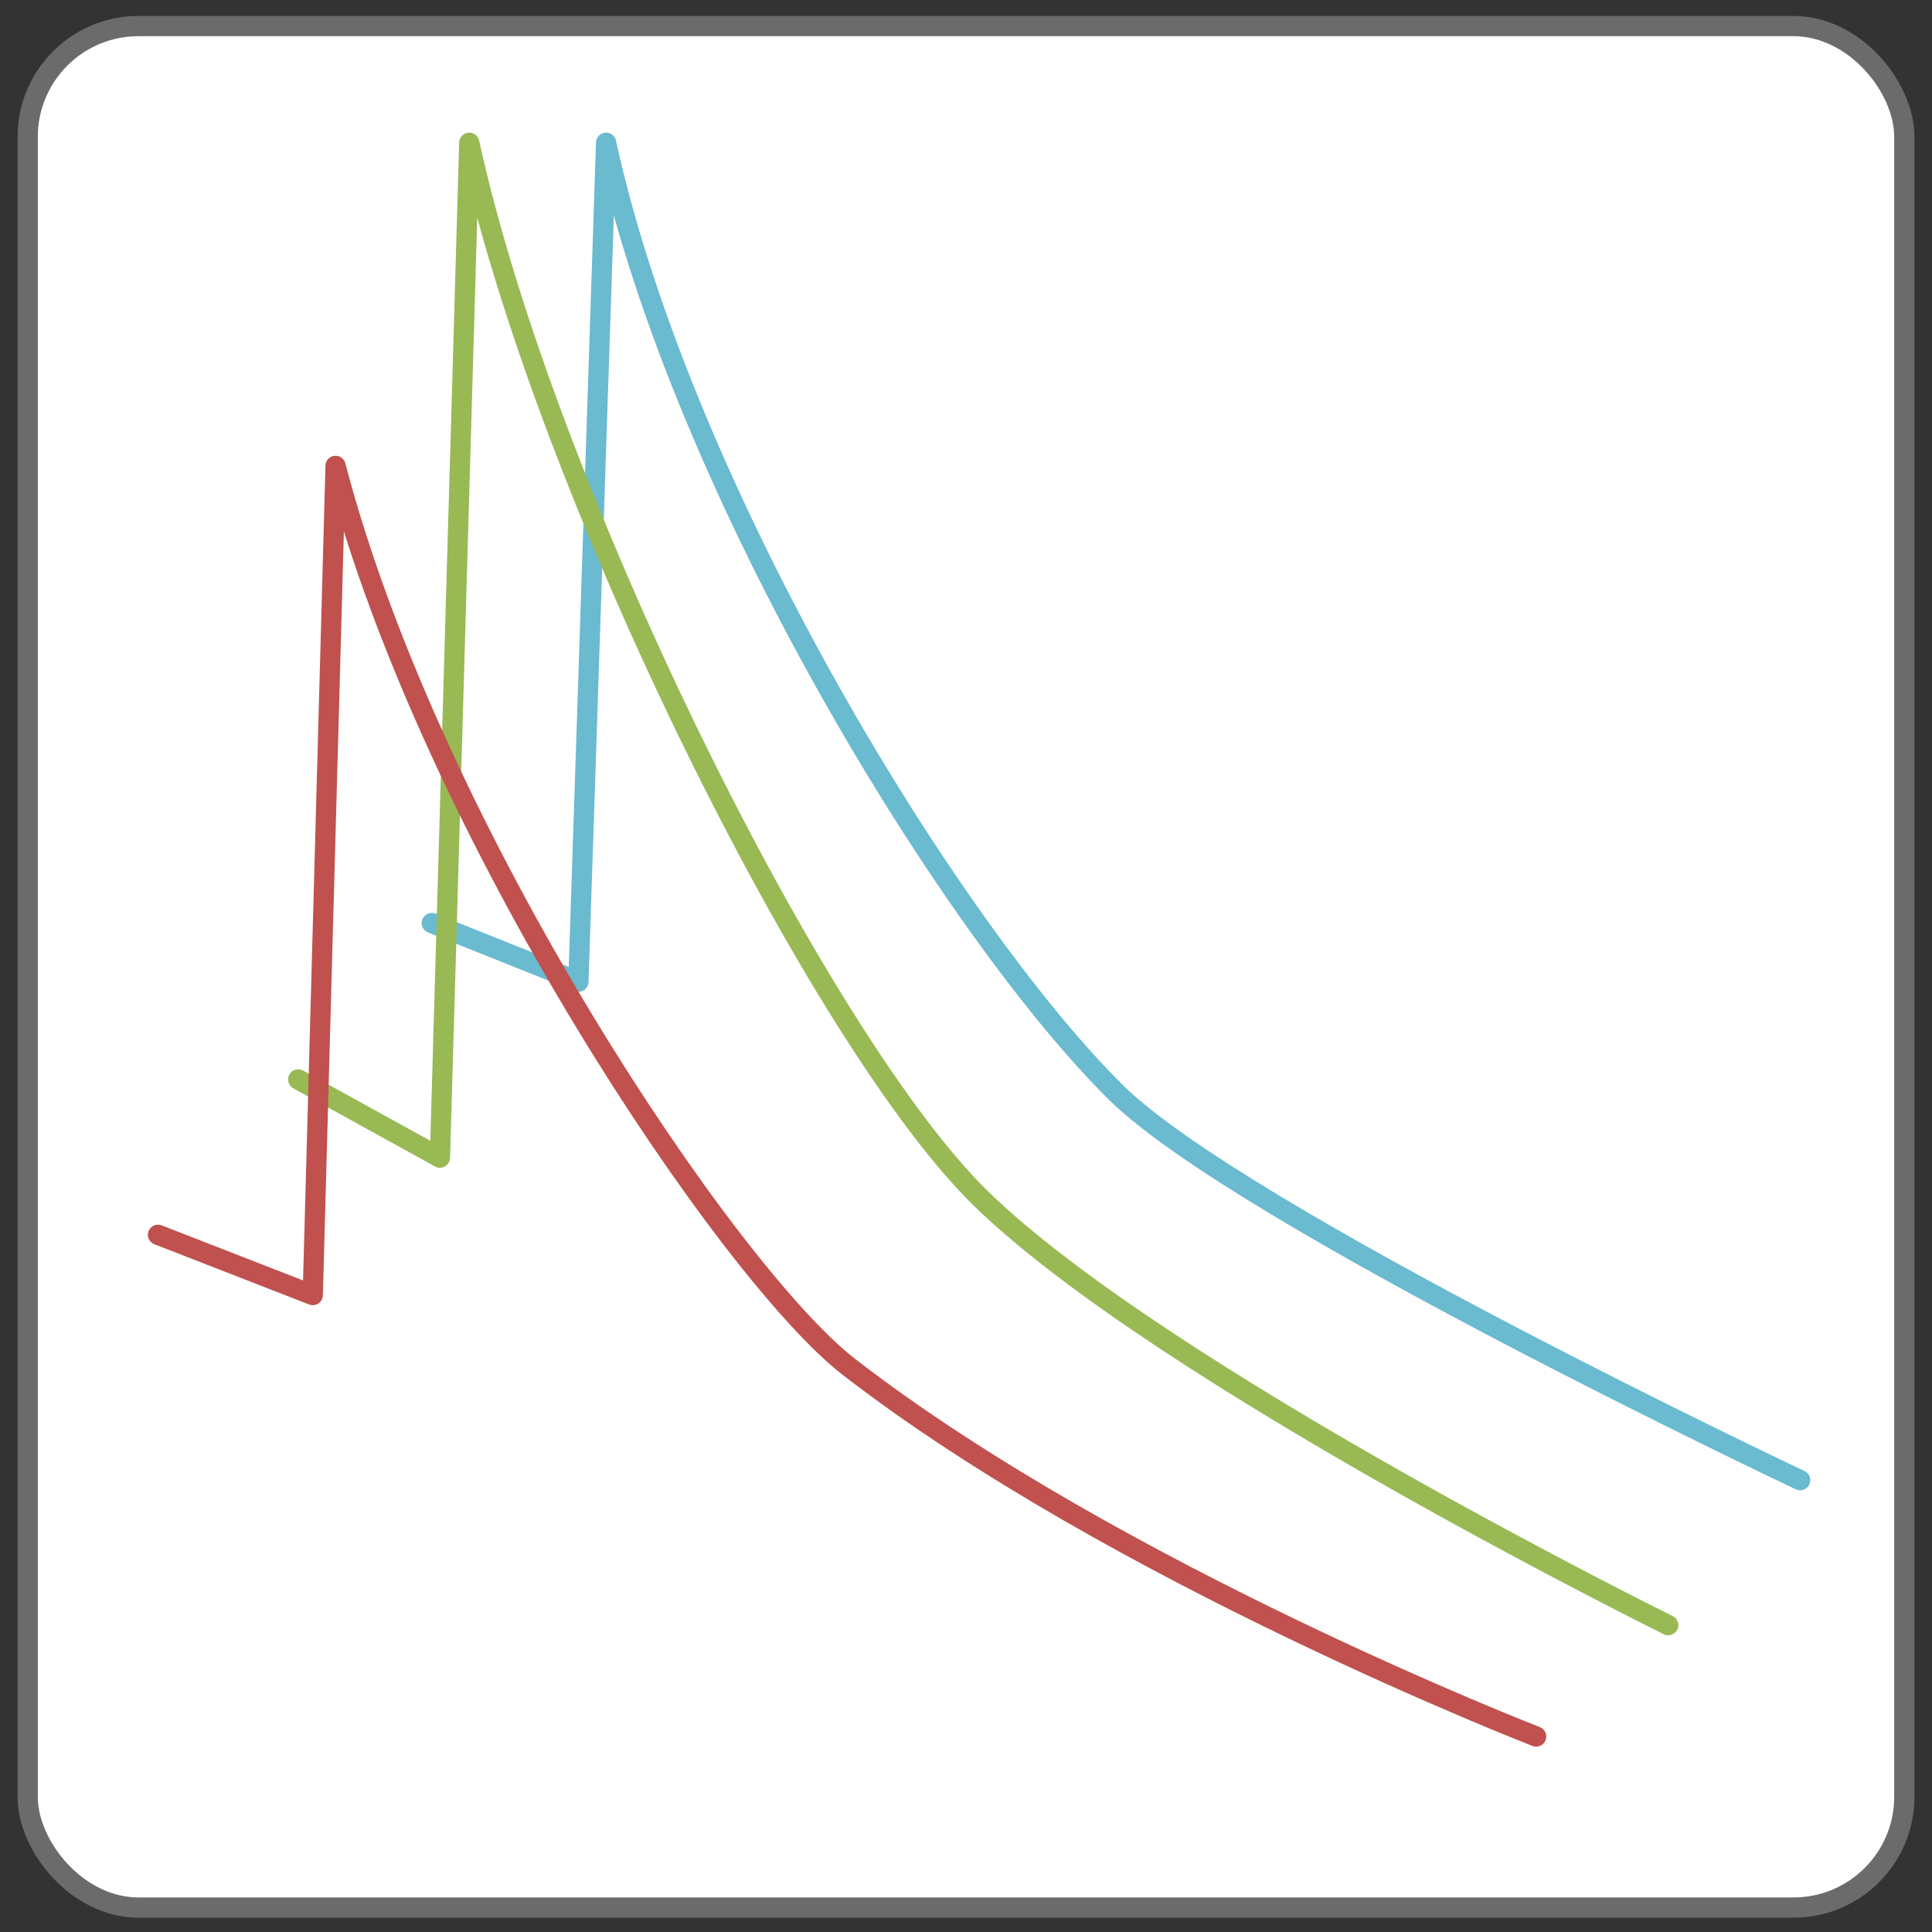 <?xml version="1.0" encoding="UTF-8" standalone="no"?>
<!-- Created with Inkscape (http://www.inkscape.org/) -->

<svg
   xmlns:dc="http://purl.org/dc/elements/1.1/"
   xmlns:cc="http://creativecommons.org/ns#"
   xmlns:rdf="http://www.w3.org/1999/02/22-rdf-syntax-ns#"
   xmlns:svg="http://www.w3.org/2000/svg"
   xmlns="http://www.w3.org/2000/svg"
   xmlns:sodipodi="http://sodipodi.sourceforge.net/DTD/sodipodi-0.dtd"
   xmlns:inkscape="http://www.inkscape.org/namespaces/inkscape"
   id="svg2"
   version="1.1"
   inkscape:version="0.48.3.1 r9886"
   width="210"
   height="210"
   sodipodi:docname="flimlib-logo.png">
  <rect width="100%" height="100%" fill="#333333" stroke="none"/>
  <defs
     id="defs6" />
  <sodipodi:namedview
     pagecolor="#ffffff"
     bordercolor="#666666"
     borderopacity="1"
     objecttolerance="10"
     gridtolerance="10"
     guidetolerance="10"
     inkscape:pageopacity="0"
     inkscape:pageshadow="2"
     inkscape:window-width="2560"
     inkscape:window-height="1363"
     id="namedview4"
     showgrid="false"
     inkscape:zoom="5.647619"
     inkscape:cx="73.482293"
     inkscape:cy="105"
     inkscape:window-x="0"
     inkscape:window-y="53"
     inkscape:window-maximized="0"
     inkscape:current-layer="svg2" />
  <rect
     style="fill:#ffffff;stroke:#6b6b6b;stroke-width:2.2;stroke-linecap:round;stroke-linejoin:round;stroke-miterlimit:4;stroke-opacity:1;stroke-dasharray:none;stroke-dashoffset:0;fill-opacity:1"
     id="rect3761"
     width="203.98"
     height="204.511"
     x="3.01"
     y="2.833"
     ry="12.04"
     inkscape:export-xdpi="27.43"
     inkscape:export-ydpi="27.43" />
  <path
     style="fill:none;stroke:#6abad0;stroke-width:2.2;stroke-linecap:round;stroke-linejoin:round;stroke-miterlimit:4;stroke-opacity:1;stroke-dasharray:none"
     d="m 46.934,100.332 15.936,6.374 3.01,-91.189 c 8.322,38.069 37.622,85.63 55.422,103.229 13.615,13.462 74.368,42.142 74.368,42.142"
     id="path3759"
     inkscape:connector-curvature="0"
     sodipodi:nodetypes="cccsc" />
  <path
     sodipodi:nodetypes="cccsc"
     inkscape:connector-curvature="0"
     id="path3757"
     d="m 32.415,117.331 15.405,8.499 3.187,-110.312 c 8.322,38.069 38.136,97.867 55.776,114.916 19.891,19.224 74.545,46.214 74.545,46.214"
     style="fill:none;stroke:#98b954;stroke-width:2.2;stroke-linecap:round;stroke-linejoin:round;stroke-miterlimit:4;stroke-opacity:1;stroke-dasharray:none" />
  <path
     style="fill:none;stroke:#c0514e;stroke-width:2.2;stroke-linecap:round;stroke-linejoin:round;stroke-miterlimit:4;stroke-opacity:1;stroke-dasharray:none"
     d="m 17.175,134.216 16.821,6.551 2.479,-90.126 c 10.447,40.017 42.811,87.877 55.776,97.917 28.998,22.456 74.722,40.194 74.722,40.194"
     id="path2987"
     inkscape:connector-curvature="0"
     sodipodi:nodetypes="cccsc" />
</svg>
